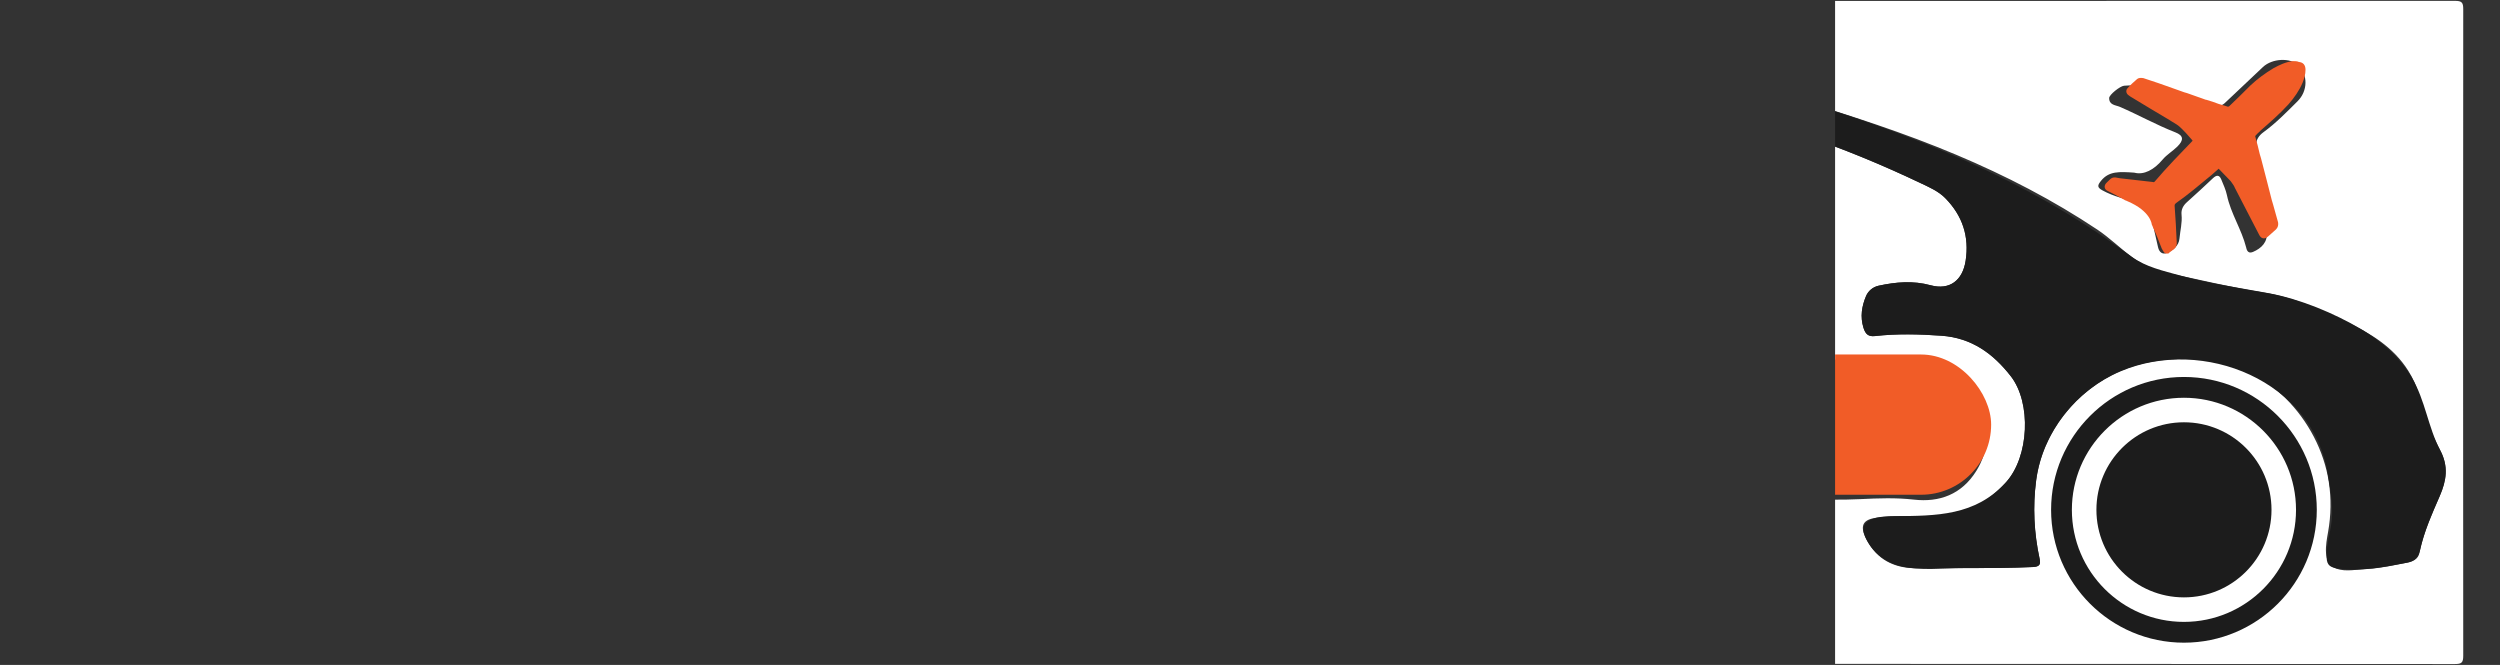 <?xml version="1.0" encoding="UTF-8"?>
<svg id="Layer_1" data-name="Layer 1" xmlns="http://www.w3.org/2000/svg" xmlns:xlink="http://www.w3.org/1999/xlink" viewBox="0 0 1879.59 499.91">
  <rect x="0" y="0" width="1879.59" height="499.91" fill="#333333" stroke="none"/>
  <defs>
    <style>
      .cls-1 {
        fill: #fff;
      }

      .cls-2 {
        fill: #1c1c1c;
      }

      .cls-3 {
        fill: #f15c27;
      }

      .cls-4 {
        clip-path: url(#clippath);
      }

      .cls-5 {
        fill: none;
      }
    </style>
    <clipPath id="clippath">
      <rect class="cls-5" x="1379.68" width="499.91" height="499.91"/>
    </clipPath>
  </defs>
  <g class="cls-4">
    <g>
      <path class="cls-1" d="m925.98,499.13c-306.57,0-613.14-.01-919.71.13-5.12,0-6.28-1.14-6.27-6.22C.16,330.98.16,168.93,0,6.87,0,1.79,1.15.65,6.27.65c613.14.13,1226.27.13,1839.41,0,5.12,0,6.28,1.14,6.27,6.22-.16,162.05-.16,324.11,0,486.16,0,5.08-1.15,6.22-6.27,6.22-306.57-.14-613.14-.13-919.71-.13Zm-206.69-228.83c-27.04,1.12-60.43-1.55-93.8,1.21-17.73,1.47-33.81,14.45-37.87,33.66-2.88,13.63-2.17,27.28,2.12,40.94,4.03,12.86,12.64,20.68,24.35,25.55,13.91,5.78,28.8,3.99,43.37,3.99,240.32.06,480.64.09,720.96.02,6.76,0,13.55-.07,20.34-.41,13.34-.66,26.72-1.16,40.13.37,19.25,2.19,35.94-3.86,46.95-21.53,9.41-15.1,9.85-31.36,5.75-48.3-4.01-16.59-13.2-28.05-30.01-32.81-7.6-2.15-15.54-2.53-23.31-2.54-101.75-.18-203.49-.12-305.24-.12-48.31,0-96.61-.01-144.92,0-44.65,0-89.31.04-133.96.05-13.72,0-27.44-.06-41.16-.07-29.13-.01-58.26,0-93.7,0ZM906.71,21.47c.65.99.85,1.65,1.13,1.68,16.65,2.02,33.27,4.8,49.99,5.76,22.62,1.3,45.22,2.58,67.66,5.74,13.41,1.88,26.71,4.53,40.13,6.22,10.8,1.36,21.41,3.81,32.32,4.67,10.03.8,20.14,1.51,30.05,3,14.84,2.24,29.41,6.22,44.18,9.03,25.84,4.92,51.92,8.41,77.54,14.74,35.5,8.78,71.09,17.34,105.67,29.15,30.19,10.31,59.73,22.47,88.55,36.2,6.55,3.12,13.46,6.08,18.62,11.34,12.91,13.15,18.15,28.8,15.27,47.19-2.3,14.65-11.99,22.18-26.31,18.28-13.25-3.6-26.13-2.46-39.1.35-4.34.94-7.87,3.99-9.47,7.84-3.17,7.58-4.49,15.44-1.91,23.78,1.46,4.72,3.67,6.79,8.58,6.24,16.66-1.89,33.25-1.45,50.01-.27,22.85,1.61,38.99,13.55,52.13,30.37,15.63,20,13.9,60.62-3.61,79.87-14.51,15.94-31.87,25.45-54.06,25.56-14.46.08-28.91-.96-43.39,1.04-9.38,1.3-12.36,5.25-8.44,14.25.79,1.82,1.84,3.55,2.88,5.25,8.26,13.54,21.28,18.66,36.28,18.46,29.03-.39,58.07.45,87.1-.9,5.08-.24,5.82-2.18,4.96-6.14-4.21-19.56-5.22-39.18-2.59-59.11,3.67-27.8,19.67-52.92,41.91-69.68,24.81-18.7,51.98-22.72,82.19-21.32,48.67,2.24,88.66,45.63,95.87,92.07,1.97,12.67,1.7,25.34-.53,37.94-1.53,8.63-4.66,23.64,6.29,27.5,7.39,2.61,15.93.39,23.51.08,10.15-.41,19.82-2.77,29.62-4.6,3.96-.74,8.33-2.47,9.3-7.44,2.92-14.99,9.25-28.83,15.26-42.68,5.07-11.7,6.75-22.24.33-34.43-7.02-13.34-12.72-27.49-16.34-42.34-1.49-6.13-4.25-11.97-7.71-17.47-11.16-17.73-28.32-28.12-46.54-36.76-20.02-9.5-40.13-18.59-62.59-22.09-24.16-3.77-47.98-9.68-71.96-14.59-9.94-2.04-18.78-6.19-26.92-12.25-8.77-6.52-16.52-14.24-25.68-20.35-33.43-22.28-68.89-40.59-105.95-56.22-39.59-16.7-80.38-29.83-121.43-42.28-24.26-7.35-49.42-11.06-74.13-16.58-19.9-4.45-39.72-9.29-59.96-11.91-10.07-1.31-19.62-5.3-30.19-4.62-3.87.25-8.43-.48-12.6-1.21-12.22-2.12-24.35-4.97-36.65-6.42-19.55-2.32-39.2-3.69-58.81-5.55-14.34-1.36-28.75-1.71-43.1-2.38-14.89-.7-29.79-1.77-44.73-2.03-11.26-.19-22.7.23-33.84-1.14-16.2-2-32.24-.27-48.78-.83Zm-606.16,243.37c0,30.44-.17,60.88.16,91.31.06,5.46.85,12.51,7.35,14.08,17.33,4.19,23.91-1.39,23.91-18.87,0-32.47.06-64.93-.07-97.4-.02-4.68.48-6.15,5.97-4.65,11.5,3.13,23.06,6.9,35.25,6.01,16.35-1.19,26.99-9.98,30.13-25.61,3.13-15.57,1.8-31.12,2.52-46.69.59-12.91-6.95-20.01-16.65-23.74-10.33-3.98-21-3.1-31.8-1.9-7.75.86-15.18,3.34-23.12,3.34-8.55,0-16.85-.94-25.18-2.72-2.48-.53-6.98-1.42-6.86,2.98.13,5.02-1.65,9.65-1.64,14.58.07,29.76.03,59.52.04,89.28Zm1304.15-135.03c-11.24-.77-19.12-1.3-25.08,6.14-2.7,3.37-3.05,4.89.93,7.1,8.64,4.78,18.15,6.91,27.56,9.23,5.15,1.27,7.97,3.88,8.98,9.05,1.6,8.22,3.58,16.36,5.4,24.54.84,3.79,3.42,5.79,6.9,4.19,4.49-2.07,8.74-5.35,9.21-10.66.53-6,2.18-11.92,1.56-18.03-.4-3.87,1.24-6.88,4.18-9.49,6.58-5.85,13.02-11.86,19.43-17.89,2.6-2.45,4.76-2.71,6.23.87,1.61,3.91,3.44,7.83,4.3,11.92,2.91,13.76,10.98,25.63,14.43,39.21.22.84.85,5.23,5.02,3.47,6.72-2.84,11.23-7.66,10.44-14.7-2.15-19.21-5.09-38.33-7.51-57.51-.82-6.53-2.11-12.64,5.12-17.9,9.26-6.73,17.4-15.08,25.55-23.19,7.92-7.88,7.88-20.01.59-27.11-6-5.84-19.6-5.21-26.56,1.32-9.39,8.81-18.72,17.68-28.08,26.52-1.61,1.52-2.86,2.78-5.78,1.99-13.51-3.66-27.08-7.15-40.76-10.14-9.8-2.14-19.51-5.39-29.81-4.3-3.11.33-11.19,6.81-11.21,9.25-.03,5.4,4.88,5.26,8.13,6.67,14.01,6.06,27.33,13.55,41.59,19.11,6.28,2.45,6.52,5.79,1.58,10.69-3.5,3.47-7.98,6.07-11.11,9.81-6.5,7.77-14.12,11.73-21.22,9.85Zm-767.03,124.22c11.73-.09,22.06.08,32.42-1.26,13.87-1.8,20.39-8.49,20.37-22.2-.01-13.83-4.09-27.38-2.7-41.32.35-3.5-2.03-4.4-5.31-4.36-10.91.14-21.86.52-32.74-.14-5.24-.32-6.78,2.54-8,6-2.85,8.09-.09,14.25,7.74,17.99,1.76.84,3.76,1.2,5.55,2,3.66,1.63,5.21,4.76,3.77,8.27-2.17,5.31-5.38,9.98-12.34,9.39-5.36-.46-10.78-.64-16.05-1.59-9.56-1.73-16.72-6.55-18.73-16.69-1.76-8.91-3.88-17.74-3.22-27.01.65-9.21,4.41-16.23,11.9-21.82,8.26-6.16,17.77-6.91,27.33-7.12,9.04-.2,18.1.6,27.15,1.02,3.3.15,6.63-.4,8.31-3.2,3.93-6.57.49-19.62-6.33-21.85-15.03-4.91-29.88-9.43-46.2-6.28-22.26,4.31-38.05,15.77-45.19,37.51-7.07,21.53-5.42,43.37-1.67,65.24,2.73,15.97,12.77,23.49,28.27,26.34,9.09,1.67,18.06.1,25.66,1.08Zm254.91-74.29c0,15.55-.71,31.15.23,46.64.7,11.57,1.65,18.04,17.52,18.5,7.09.2,15.28-1.3,21.54,3.09,9.33,6.54,19.55,7.43,30.36,7.47,14.28.06,24.29-6.27,30.09-18.94,7.49-16.36,6.82-33.76,5.74-51.1-1.03-16.49-9.03-25.73-26.17-28.26-14.45-2.13-29.51-2.22-43.37,4.75-3.21,1.61-7.46,3.04-5.73-3.02,2.19-7.67-.31-14.96-.23-22.42.13-12.04-8.54-18.23-20.37-14.65-6.64,2.01-9.84,6.19-9.73,13.31.24,14.87.07,29.75.09,44.63ZM124.41,254.02c14.33,0,17.87-3.57,13.23-13.17-8.55-17.68-13.72-36.73-22.97-54.1-2.03-3.82-3.95-7.79-5.17-11.92-3.97-13.45-9.86-26.08-15.76-38.75-1.84-3.96-5.49-5.95-8.77-6.26-6.15-.59-12.51-1.4-18.76.59-2.31.73-3.65,1.69-5.11,3.65-4.46,5.96-6.11,13.07-8.95,19.67-12.9,29.98-25.5,60.08-38.56,89.99-1.65,3.78-.84,6.09,1.96,7.54,10.7,5.56,23.55,3.82,31.27-6.51,16.3-21.8,45.36-18.2,59.91-.54,5.87,7.13,10.43,10.4,17.68,9.81Zm1197.58-42.25s.05,0,.08,0c0-6.99.46-14.01-.1-20.96-1.19-14.75-6.28-25.88-20.57-30.89-6.39-2.24-13.2-2.37-19.8-2.71-16.98-.89-34.04-1.52-50.99.26-8.52.89-13.62,16.31-8.47,23.35,1.48,2.03,3.16,1.33,4.78,1.34,10.91.09,21.84.54,32.72-.05,11.02-.6,20.46,3.04,29.58,8.4,1.75,1.03,4.14,2.1,3.76,4.28-.46,2.65-3.32,1.72-5.11,1.75-14.5.28-29.01.37-43.51.55-9.21.12-17.02,3.15-22.52,10.85-4.32,6.06-3.78,13.03-3.59,19.88.52,18.62,10.78,25.51,25.54,25.83,18.22.4,36.36,2.98,54.75.56,14.73-1.94,24.62-11.19,23.54-24.19-.5-6.05-.09-12.17-.09-18.25Zm-789.33-7.33c.1-7.04.59-13.63-1.42-19.87-2.35-7.28-2.42-15.41-10.34-20.43-13.21-8.38-28.23-7.32-42.58-8.44-6.33-.5-13.54.4-20.33,1.99-16.13,3.78-23.3,7.09-27.75,23.95-3.83,14.56-3.35,29.18-1.12,43.66,2.25,14.69,9.69,25.88,26.01,28.26,6.19.9,12.47,1.18,18.7,1.83,9.74,1,19.35-.91,28.98-1.55,14.2-.94,24.06-10.3,27.13-24.24,1.86-8.46,3.28-16.99,2.72-25.15Zm484.09,49.34c0,.06,0,.12,0,.18,6.6,0,13.25.55,19.78-.11,13.57-1.38,26.09-6.35,29.42-20.49,4.1-17.45,4.41-35.21,1.08-53.11-2.1-11.31-8.3-17.88-18.86-20.6-18.54-4.79-37.38-4.61-56.12-1.34-17.67,3.09-24.81,15.01-26.28,25.96-1.66,12.36-1.53,24.85-.15,37.22,2.07,18.51,10.71,28.77,28,32.05,7.45,1.41,15.4.24,23.13.24Zm-333.77-52.46h-.03c0-3.61.29-7.25-.06-10.82-.64-6.41,2.79-8.34,8.42-8.3,4.09.03,8.21.29,12.28-.03,6.22-.49,11.28-5.09,11.15-9.67-.28-9.81-3.78-15.61-10.78-14.46-15.62,2.55-22.81-3.79-24.38-18.69-.24-2.31-.86-6.54-5.06-5.76-5.39.99-12.47-3.43-15.99,3.11-4.7,8.74-10.51,16.3-17.7,23.11-9.02,8.53-8.65,12.18.95,19.93.17.14.3.36.49.47,5.79,3.1,7.09,8.31,8.07,14.37,1.67,10.3.7,20.59,1.24,30.86.55,10.55,10.81,25.52,22.64,27.45,10.85,1.77,21.61.66,32.41.98,1.55.05,2.46-.96,3.56-1.7,5.89-3.94,4.56-10.02,3.98-15.38-.51-4.69-4.33-6.63-9.11-7.28-4.3-.59-8.45-2.27-12.71-3.28-6.44-1.53-8.94-6.05-9.29-12.03-.25-4.27-.05-8.57-.05-12.85Zm693.64-12.95c0-18.01-.09-36.02.05-54.03.05-5.69-2.72-8.91-7.56-11.43-5.9-3.07-11.61-2.49-17.45-.32-4.82,1.8-7.77,5.23-7.78,10.4-.08,36.49-.07,72.98,0,109.46.01,5.72,3.21,10.17,8.6,11.08,5.77.97,11.83,1.52,17.72-1.61,4.5-2.39,6.57-5.04,6.51-10.19-.23-17.78-.09-35.57-.09-53.36Zm-820.73,43.08c.12,18.49-3.84,22.54,17.79,22.55,11.51,0,15.23-6,13.32-17.36-2.44-14.53-2.52-29.18,4.52-42.98,1.76-3.45,4.52-5.93,7.7-6.8,5.27-1.44,10.48-3.74,16.19-3.27,10.37.85,11.84-1.94,11.53-12.1-.07-2.25.07-4.51-.04-6.76-.13-2.53-.97-4.92-3.13-6.37-5.01-3.36-20.54-2.27-25.63,1.65-6.59,5.07-10.36,5.2-17.46.68-1.87-1.19-3.69-2.58-5.72-3.41-12.31-5.06-17.89-1.21-18.89,11.93-.7,9.15,0,18.37.79,27.58,1.09,12.77-.19,25.58-.96,34.67Zm-341.36-23.78s.04,0,.05,0c0,12.61-.21,25.23.1,37.83.13,5.09,2.55,8.95,8.74,8.55,2.26-.14,4.55-.03,6.82-.03,12.61,0,15.62-3,15.68-15.76.06-11.95-.05-23.9.13-35.85.13-8.51,6.19-15,14.55-16.21,5.22-.76,10.45-1.53,15.6-2.61,4.21-.88,7.62-3.43,7.92-7.83.44-6.61.7-13.48-4.62-18.72-.75-.74-2.6-.43-3.95-.52-7.8-.5-14.8,1.68-21.31,5.93-4.33,2.83-8.59,4.84-13.67.49-3.06-2.61-7.13-4.37-11.05-5.58-3.86-1.19-8.99-3.13-11.65,1.19-2.06,3.35-3.43,7.58-3.39,11.94.11,12.39.04,24.78.04,37.17Zm727.87-20.02c0-16.68.06-33.36-.02-50.04-.06-12.05-4.42-16.49-16.51-16.15-6.04.17-10.57,3.01-13.61,8.85-3,5.75.2,10.85.17,16.23-.19,32.47-.12,64.94-.02,97.41,0,2.3-1.03,5.06,1.54,6.86,6.91,4.83,14.6,3.99,21.74,1.59,5.74-1.93,6.7-7.77,6.7-13.34.01-17.13,0-34.27.02-51.4Zm-751.08,18.87c0-11.51.13-23.01-.04-34.52-.14-9.67-4.93-14.12-14.64-14.13-1.82,0-3.64-.01-5.46,0-8.96.06-12.6,3.61-12.62,12.53-.04,22.34-.01,44.67-.01,67.01,0,15.28,1.42,16.66,17,16.61.45,0,.91,0,1.36,0,7.03-.17,14.7-3.84,14.46-14.34-.24-11.05-.05-22.11-.05-33.16Zm-14.9-83.86c-3.42,0-6.13-.03-8.85,0-7.56.11-12.02,6.01-10,13.21,2.94,10.49,6.04,12.19,19.12,12.62,13.07.43,17.76-10.85,13.25-21.64-3.03-7.26-9.47-2.85-13.53-4.19Z"/>
      <path class="cls-2" d="m906.71,21.47c16.53.56,32.58-1.17,48.78.83,11.14,1.37,22.58.95,33.84,1.14,14.94.26,29.85,1.33,44.73,2.03,14.35.68,28.77,1.03,43.1,2.38,19.6,1.85,39.26,3.23,58.81,5.55,12.3,1.46,24.43,4.3,36.65,6.42,4.18.72,8.73,1.46,12.6,1.21,10.57-.68,20.11,3.31,30.19,4.62,20.24,2.63,40.06,7.47,59.96,11.91,24.71,5.53,49.87,9.23,74.13,16.58,51.18,15.52,101.77,33.49,149.96,56.82,23.97,11.61,47.31,24.52,69.72,38.93,11.39,7.32,22.45,15.09,33.38,23.08,10.57,7.73,23.87,10.64,36.52,14.15,22.13,6.13,44.42,9.23,66.91,13.39,23.28,4.31,48.99,14.96,69.3,27.02,15.19,9.02,29.06,21.17,38.09,36.51,10.04,17.04,12.13,37.17,21.22,54.44,6.42,12.2,4.74,22.73-.33,34.43-5.66,13.05-11.45,25.99-14.62,39.91-1.36,6-3.84,9.06-9.94,10.21-16.66,3.12-35.2,7.1-52.17,4.39-5.15-.82-8.05-2.07-8.3-8.05-.35-8.14,1.9-15.87,3.24-23.61,2.3-13.31-.3-25.9-2.26-38.76-10.75-70.61-93.69-104.09-155.88-77.83-33.49,14.14-58.71,45.64-63.48,81.88-2.63,19.92-1.62,39.55,2.59,59.11.85,3.96.11,5.9-4.96,6.14-17.4.81-34.82.83-52.23.81-15.4-.02-32.45,2.2-47.49-1.48-11.91-2.92-21.62-10.85-26.54-22.14-6.3-14.45,12.22-15.37,21.84-15.43,31.88-.2,61.09-.19,84.05-25.42,17.51-19.25,19.24-59.86,3.61-79.87-13.14-16.82-29.28-28.76-52.13-30.37-16.76-1.18-33.35-1.63-50.01.27-4.91.56-7.11-1.51-8.58-6.24-2.59-8.34-1.26-16.2,1.91-23.78,1.61-3.85,5.13-6.9,9.47-7.84,12.98-2.82,25.85-3.96,39.1-.35,14.32,3.89,24.01-3.63,26.31-18.28,2.88-18.39-2.35-34.03-15.27-47.19-5.16-5.26-12.07-8.22-18.62-11.34-28.82-13.73-58.36-25.89-88.55-36.2-34.58-11.81-70.17-20.37-105.67-29.15-25.61-6.33-51.7-9.82-77.54-14.74-14.77-2.81-29.33-6.8-44.18-9.03-9.91-1.49-20.02-2.2-30.05-3-10.91-.87-21.52-3.31-32.32-4.67-13.43-1.69-26.73-4.33-40.13-6.22-22.44-3.15-45.04-4.44-67.66-5.74-16.72-.96-33.33-3.74-49.99-5.76-.28-.03-.48-.69-1.13-1.68Z"/>
      <path class="cls-2" d="m300.55,264.84c0-29.76.03-59.52-.03-89.28-.01-4.93,1.77-9.56,1.64-14.58-.12-4.41,4.38-3.51,6.86-2.98,8.33,1.78,16.62,2.72,25.18,2.72,7.94,0,15.37-2.48,23.12-3.34,10.81-1.2,21.47-2.07,31.8,1.9,9.7,3.73,17.24,10.83,16.65,23.74-.71,15.56.62,31.11-2.52,46.69-3.15,15.63-13.79,24.42-30.13,25.61-12.2.89-23.75-2.88-35.25-6.01-5.48-1.49-5.99-.03-5.97,4.65.13,32.47.06,64.93.07,97.4,0,17.48-6.57,23.06-23.91,18.87-6.5-1.57-7.29-8.63-7.35-14.08-.33-30.43-.16-60.87-.16-91.31Zm75.1-59.12c.95-17.23-7.73-21.79-21.93-22.21-16.12-.48-22.76,7.54-23.06,21.87-.32,14.91,8.15,21.5,26.92,21.58,11.72.05,18.05-7.39,18.07-21.24Z"/>
      <path class="cls-2" d="m837.68,254.03c-7.6-.98-16.56.59-25.66-1.08-15.5-2.85-25.54-10.36-28.27-26.34-3.74-21.88-5.39-43.72,1.67-65.24,7.14-21.74,22.93-33.2,45.19-37.51,16.32-3.16,31.16,1.37,46.2,6.28,6.81,2.22,10.25,15.28,6.33,21.85-1.68,2.8-5.01,3.35-8.31,3.2-9.05-.42-18.11-1.21-27.15-1.02-9.56.21-19.08.96-27.33,7.12-7.49,5.59-11.25,12.61-11.9,21.82-.66,9.27,1.46,18.1,3.22,27.01,2.01,10.14,9.17,14.97,18.73,16.69,5.27.95,10.69,1.13,16.05,1.59,6.95.59,10.16-4.08,12.34-9.39,1.44-3.51-.11-6.64-3.77-8.27-1.79-.8-3.79-1.15-5.55-2-7.82-3.74-10.59-9.89-7.74-17.99,1.22-3.47,2.76-6.32,8-6,10.88.66,21.82.28,32.74.14,3.28-.04,5.66.86,5.31,4.36-1.39,13.94,2.68,27.5,2.7,41.32.01,13.71-6.5,20.4-20.37,22.2-10.35,1.34-20.69,1.17-32.42,1.26Z"/>
      <path class="cls-2" d="m1092.58,179.74c0-14.88.17-29.76-.07-44.63-.12-7.13,3.09-11.31,9.73-13.31,11.83-3.58,20.5,2.61,20.37,14.65-.08,7.46,2.42,14.75.23,22.42-1.73,6.06,2.51,4.64,5.73,3.02,13.86-6.96,28.92-6.88,43.37-4.75,17.14,2.53,25.14,11.77,26.17,28.26,1.08,17.34,1.75,34.74-5.74,51.1-5.81,12.67-15.82,19-30.09,18.94-10.81-.04-21.04-.93-30.36-7.47-6.27-4.39-14.46-2.89-21.54-3.09-15.87-.46-16.82-6.93-17.52-18.5-.94-15.5-.23-31.09-.25-46.64Zm75.01,24.44c-.78-4.22,1.57-8.79-1.16-12.99-5.96-9.15-31.35-10.29-38.14-3.04-6.79,7.25-7.82,21.72-1.2,31.54,4.65,6.91,19.61,9.86,29.04,6.08,10.04-4.03,13.26-11.39,11.46-21.59Z"/>
      <path class="cls-2" d="m124.41,254.02c-7.25.59-11.81-2.68-17.68-9.81-14.55-17.67-43.61-21.26-59.91.54-7.72,10.33-20.57,12.07-31.27,6.51-2.8-1.45-3.61-3.77-1.96-7.54,13.06-29.91,25.66-60.01,38.56-89.99,2.84-6.6,4.49-13.71,8.95-19.67,1.47-1.96,2.81-2.91,5.11-3.65,6.25-1.99,12.61-1.18,18.76-.59,3.28.31,6.93,2.3,8.77,6.26,5.9,12.66,11.79,25.3,15.76,38.75,1.22,4.12,3.14,8.1,5.17,11.92,9.25,17.37,14.42,36.43,22.97,54.1,4.65,9.61,1.1,13.17-13.23,13.17Zm-48.74-89.5c-4.18,13-7.79,24.11-11.3,35.26-.53,1.7.06,3.13,2.25,3.12,7.01-.05,14.02-.13,21.03-.2,2.6-.03,3.05-1.48,2.21-3.55-4.44-10.89-8.92-21.77-14.19-34.63Z"/>
      <path class="cls-2" d="m1321.99,211.77c0,6.09-.42,12.21.09,18.25,1.08,13-8.81,22.25-23.54,24.19-18.38,2.42-36.53-.16-54.75-.56-14.76-.32-25.02-7.21-25.54-25.83-.19-6.84-.74-13.82,3.59-19.88,5.5-7.7,13.31-10.73,22.52-10.85,14.5-.18,29.01-.28,43.51-.55,1.79-.03,4.64.89,5.11-1.75.38-2.17-2-3.25-3.76-4.28-9.12-5.36-18.56-9-29.58-8.4-10.88.59-21.81.14-32.72.05-1.62-.01-3.29.69-4.78-1.34-5.15-7.04-.05-22.45,8.47-23.35,16.95-1.78,34.01-1.15,50.99-.26,6.59.34,13.41.47,19.8,2.71,14.29,5.01,19.39,16.13,20.57,30.89.56,6.94.1,13.97.1,20.96-.03,0-.05,0-.08,0Zm-50.71,3.12c0,.11,0,.22,0,.32-4.52,0-9.06-.26-13.55.08-3.44.26-5.76,1.92-5.46,6.12.26,3.77-.76,8.56,4.39,9.05,9.05.86,18.28,1.92,27.07-2.09,4.08-1.86,4.57-5.14,4.1-8.87-.52-4.13-3.73-4.55-7.03-4.61-3.17-.06-6.34-.01-9.51-.01Z"/>
      <path class="cls-2" d="m532.66,204.44c.56,8.16-.86,16.69-2.72,25.15-3.07,13.94-12.93,23.31-27.13,24.24-9.64.63-19.24,2.55-28.98,1.55-6.23-.64-12.51-.92-18.7-1.83-16.32-2.38-23.76-13.57-26.01-28.26-2.22-14.49-2.71-29.11,1.12-43.66,4.44-16.86,11.62-20.17,27.75-23.95,6.79-1.59,14.01-2.49,20.33-1.99,14.34,1.13,29.37.07,42.58,8.44,7.91,5.02,7.99,13.15,10.34,20.43,2.01,6.24,1.52,12.83,1.42,19.87Zm-54.1-22.35c-5.09.65-9.43,1.13-13.48,4.07-5.35,3.88-6.12,9.57-7.36,15.05-1.28,5.67,1.19,11.19,2.81,16.39,3.74,12.04,27.7,15.06,37.84,2.73,4.97-6.05,5.21-23.88.66-30.11-1.04-1.42-2.5-2.59-3.93-3.65-5.08-3.74-11.26-3.33-16.54-4.48Z"/>
      <path class="cls-2" d="m1016.75,253.78c-7.73,0-15.68,1.18-23.13-.24-17.29-3.28-25.93-13.53-28-32.05-1.38-12.37-1.51-24.86.15-37.22,1.47-10.95,8.61-22.88,26.28-25.96,18.74-3.27,37.57-3.45,56.12,1.34,10.56,2.73,16.76,9.29,18.86,20.6,3.33,17.9,3.02,35.65-1.08,53.11-3.32,14.13-15.85,19.1-29.42,20.49-6.53.67-13.18.11-19.78.11,0-.06,0-.12,0-.18Zm0-70.18c-16.53-1.99-20.92,6.46-21.09,20.84-.17,14.89,6.24,22.61,18.35,22.6,22.48-.03,25.5-2.81,25.28-24.73-.13-13.15-4.94-20.16-22.55-18.7Z"/>
      <path class="cls-2" d="m682.98,201.32c0,4.29-.2,8.58.05,12.85.35,5.98,2.86,10.5,9.29,12.03,4.26,1.01,8.4,2.7,12.71,3.28,4.78.65,8.6,2.59,9.11,7.28.58,5.37,1.91,11.44-3.98,15.38-1.1.74-2.01,1.74-3.56,1.7-10.8-.32-21.56.79-32.41-.98-11.83-1.93-22.08-16.89-22.64-27.45-.54-10.27.43-20.56-1.24-30.86-.98-6.06-2.27-11.27-8.07-14.37-.19-.1-.31-.32-.49-.47-9.6-7.75-9.97-11.41-.95-19.93,7.19-6.8,13-14.37,17.7-23.11,3.52-6.54,10.6-2.12,15.99-3.11,4.2-.77,4.82,3.45,5.06,5.76,1.57,14.9,8.76,21.24,24.38,18.69,7.01-1.14,10.51,4.66,10.78,14.46.13,4.58-4.93,9.18-11.15,9.67-4.07.32-8.18.05-12.28.03-5.63-.04-9.06,1.9-8.42,8.3.36,3.57.06,7.21.06,10.82h.03Z"/>
      <path class="cls-2" d="m1376.61,188.37c0,17.79-.14,35.58.09,53.36.07,5.15-2.01,7.8-6.51,10.19-5.89,3.13-11.94,2.58-17.72,1.61-5.39-.91-8.59-5.36-8.6-11.08-.07-36.49-.07-72.98,0-109.46.01-5.17,2.96-8.6,7.78-10.4,5.84-2.18,11.54-2.75,17.45.32,4.84,2.52,7.6,5.74,7.56,11.43-.15,18.01-.05,36.02-.06,54.04Z"/>
      <path class="cls-2" d="m555.89,231.45c.77-9.09,2.05-21.9.96-34.67-.78-9.21-1.49-18.43-.79-27.58,1-13.14,6.58-16.99,18.89-11.93,2.03.84,3.85,2.22,5.72,3.41,7.1,4.53,10.87,4.39,17.46-.68,5.09-3.92,20.62-5.01,25.63-1.65,2.17,1.45,3.01,3.84,3.13,6.37.11,2.25-.03,4.51.04,6.76.31,10.16-1.16,12.95-11.53,12.1-5.7-.47-10.92,1.84-16.19,3.27-3.17.87-5.94,3.35-7.7,6.8-7.04,13.8-6.96,28.45-4.52,42.98,1.91,11.37-1.81,17.37-13.32,17.36-21.63,0-17.67-4.06-17.79-22.55Z"/>
      <path class="cls-2" d="m214.53,207.67c0-12.39.07-24.78-.04-37.17-.04-4.37,1.33-8.6,3.39-11.94,2.66-4.32,7.79-2.38,11.65-1.19,3.91,1.21,7.99,2.97,11.05,5.58,5.08,4.34,9.34,2.33,13.67-.49,6.51-4.25,13.51-6.42,21.31-5.93,1.35.09,3.2-.22,3.95.52,5.32,5.24,5.07,12.11,4.62,18.72-.3,4.41-3.71,6.95-7.92,7.83-5.16,1.08-10.38,1.85-15.6,2.61-8.36,1.22-14.42,7.7-14.55,16.21-.18,11.95-.07,23.9-.13,35.85-.06,12.76-3.06,15.76-15.68,15.76-2.27,0-4.56-.12-6.82.03-6.19.39-8.61-3.46-8.74-8.55-.32-12.6-.1-25.22-.1-37.83-.02,0-.04,0-.05,0Z"/>
      <path class="cls-2" d="m942.38,187.65c0,17.13,0,34.27,0,51.4,0,5.57-.96,11.41-6.7,13.34-7.14,2.4-14.83,3.25-21.74-1.59-2.57-1.8-1.53-4.56-1.54-6.86-.1-32.47-.17-64.94.02-97.41.03-5.38-3.16-10.48-.17-16.23,3.04-5.84,7.57-8.68,13.61-8.85,12.09-.34,16.45,4.11,16.51,16.15.08,16.68.02,33.36.01,50.04Z"/>
      <path class="cls-2" d="m191.31,206.52c0,11.06-.19,22.11.05,33.16.23,10.49-7.43,14.16-14.46,14.34-.45.01-.91,0-1.36,0-15.58.04-16.99-1.34-17-16.61,0-22.34-.02-44.67.01-67.01.01-8.92,3.66-12.48,12.62-12.53,1.82-.01,3.64,0,5.46,0,9.71.01,14.5,4.47,14.64,14.13.17,11.5.04,23.01.04,34.52Z"/>
      <path class="cls-2" d="m176.41,122.66c4.06,1.33,10.5-3.07,13.53,4.19,4.51,10.8-.18,22.08-13.25,21.64-13.08-.43-16.19-2.13-19.12-12.62-2.01-7.2,2.44-13.1,10-13.21,2.71-.04,5.43,0,8.85,0Z"/>
      <path class="cls-1" d="m874.76,317.57c2.46-4.81,3.4-9.62,3.41-14.36,0-2.86.99-5.25,1.79-7.68,1.12-3.39,4.51-2.29,7.09-2.23,2.88.07,2.19,2.5,2.08,4.08-.95,13.92-3.64,27.56-6.74,41.14-.65,2.85-2.3,3.51-4.85,3.53-2.85.02-5.16-.22-6.57-3.42-3.49-7.95-5.79-16.43-10.69-23.75-.47-.7-1.07-1.32-2.49-3.06-.99,7.37-1.87,13.6-2.63,19.84-.27,2.2-.09,4.35-.98,6.57-1.35,3.37-3.62,4.4-6.88,3.85-3.88-.66-3.57-3.88-3.12-6.38,1.74-9.57,3.66-19.11,5.9-28.57.47-2,.12-4.19.91-5.84,1.27-2.67-.65-7.28,4.13-7.9,4.87-.64,9.78-.63,11.99,5.03,1.61,4.12,4.16,7.94,4.35,12.55.1,2.34,1.24,4.18,3.29,6.62Z"/>
      <path class="cls-1" d="m1191.17,293.26c6.06.02,11.96-.59,17.3,3.99,8.1,6.94,8.35,16.34-.74,21.51-5.19,2.95-3.02,6.88-2.72,10.54.21,2.59,1.86,5.05,2.14,7.64.17,1.6,1.6,4.6-1.63,4.9-2.37.22-5.27,1.61-7.09-1.95-1.64-3.2-3.01-6.36-3.69-9.91-.74-3.82-1.72-7.58-7.24-6.88-4.9.62-4.05,4.42-4.7,7.43-.56,2.59-.53,5.41-1.59,7.77-1.59,3.56-4.87,4.46-8.6,3.52-3.76-.95-2.52-4.2-2.08-6.12,2.47-10.82,2.58-21.97,5.16-32.8,2.27-9.5,1.74-9.62,11.38-9.62,1.36,0,2.73,0,4.09,0Zm1.91,21.81c3.9-1.32,9.55-.2,10-6.55.43-6.03-4.06-5.4-8.25-5.82-6.09-.61-8.98,2.11-9.27,7.63-.28,5.36,4.44,3.75,7.51,4.74Z"/>
      <path class="cls-1" d="m1039.05,293.27c4,.13,8.97-.5,13.77,1.46,6.05,2.48,9.44,7.21,9.52,13.25.07,5.1-1.98,10.35-7.73,12.09-4.59,1.39-2.87,4.27-2.36,6.92.74,3.89,3.54,7.05,3.7,11.29.18,4.95-1.77,6.02-5.94,4.24-5.72-2.45-5.63-7.96-6.65-12.88-1.28-6.2-5.9-8.55-10.73-5.05-2.8,2.03-2.74,5.64-2.76,8.97-.02,5.43-1.95,8.97-8.43,8.56-3.35-.21-4.59-1.47-3.99-4.52,2.72-13.9,5.64-27.76,8.16-41.69.48-2.67,1.76-2.64,3.62-2.64,2.96,0,5.91,0,9.81,0Zm3.41,9.7c-6.42-1.73-9.25,2.39-9.73,7.49-.52,5.57,4.67,4.53,7.91,4.3,4.15-.29,9.58.29,9.52-6.43-.05-5.12-3.02-6.44-7.69-5.36Z"/>
      <path class="cls-1" d="m771.51,293.27c3.67-.09,8.33-.14,12.89,1.58,5.43,2.05,8.37,6.09,9.03,11.42.62,5.04-.65,9.75-5.58,12.67-3.91,2.32-4.58,5.51-3.11,9.76,1.14,3.3,1.46,6.89,2.06,10.37.3,1.76-.57,3.17-2.06,3.92-1.55.79-2.8-.05-4.24-.99-5.35-3.48-5.96-9.39-7.08-14.56-.89-4.09-2.72-4.07-5.9-4.46-4.21-.51-4.32,2.62-4.97,4.86-.85,2.94-.76,6.07-1.61,9.13-1.06,3.79-3.35,5.28-6.85,5.07-4.39-.26-3.01-3.8-2.93-6.2.4-12.92,2.3-25.64,5.41-38.19.76-3.09,2.4-4.62,5.73-4.41,2.71.17,5.44.03,9.21.03Zm2.04,21.81c3.4-1.45,8.88.1,9.1-6.79.21-6.7-4.32-5.01-8.17-5.57-6.29-.91-8.84,3.32-9.3,7.68-.55,5.19,4.69,3.94,8.37,4.67Z"/>
      <path class="cls-1" d="m1350.52,293.27c3.63,0,7.27-.07,10.9.02,2.78.08,6.85-.91,6.79,3.34-.05,3.89-2.73,6.38-7.27,6.18-4.3-.19-8.63.1-12.94-.01-4.11-.11-5.55,1.81-5.59,5.74-.04,3.95,1.82,5.19,5.42,5.02,2.27-.11,4.54.08,6.81-.01,2.99-.13,5.7.16,5.56,4.02-.12,3.39-2.11,5.33-5.55,5.48-3.17.14-6.37.24-9.53.04-4.42-.28-5.32,2.03-5.3,5.81.02,3.83,1.63,5.19,5.38,5.02,4.3-.19,8.62,0,12.94.03,1.91.01,4.02.31,4.27,2.43.24,2.02-.98,3.78-3.14,4.54-1.03.36-2.06.98-3.09,1-8.63.1-17.26.1-25.89.1-3.65,0-4.5-1.68-3.88-5.22,1.91-10.89,3.81-21.8,5.06-32.78,1.23-10.71.88-10.75,11.56-10.75,2.5,0,5,0,7.49,0Z"/>
      <path class="cls-1" d="m992.41,342c-4.54,0-9.09-.04-13.63.02-2.41.03-4.25-.62-3.57-3.4,3.46-13.98,3.27-28.6,7.63-42.45.84-2.67,2.09-2.93,4.27-2.92,8.18.04,16.36-.03,24.53.03,2.09.02,4.69-.74,4.66,3.05-.02,3.15-.02,6.1-4.03,6.34-4.53.27-9.11.5-13.61.06-5.45-.53-5.92,3.05-6.26,6.68-.4,4.27,3.13,3.52,5.67,3.85,1.12.15,2.29.21,3.4.06,4.29-.57,8.49.35,8.67,5.02.18,4.86-4.98,4-8.17,4.66-2.39.5-4.99.23-7.47.07-4.01-.26-5.71,1.29-5.75,5.45-.05,4.17,1.58,5.66,5.64,5.45,4.08-.21,8.18.07,12.26-.05,2.89-.09,4.04,1.02,4.04,3.93,0,2.85-1.09,4.16-3.97,4.14-4.77-.04-9.54-.01-14.31-.01v.03Z"/>
      <path class="cls-1" d="m1145.98,341.98c-4.54,0-9.09-.15-13.62.05-3.7.16-5-1.2-3.97-4.77,3.76-13.02,4.42-26.55,6.41-39.86.46-3.07,1.08-4.26,4.34-4.19,8.62.19,17.25.05,25.88.06,2.66,0,4.88.43,5.38,3.76.51,3.41-1.89,4.37-4.16,5.13-4.6,1.54-9.46.82-14.14.54-5.53-.33-6.62,3.07-6.98,7.01-.47,5.17,3.93,3.11,6.33,3.48,2.65.41,5.45-.15,8.15.06,2.59.2,4,1.81,4.02,4.51.01,2.45-1.29,3.34-3.57,4.07-4.85,1.54-9.77,1.38-14.68,1.22-4.05-.13-5.04,1.79-5,5.36.04,3.42.7,5.66,4.89,5.47,4.53-.21,9.08.15,13.62-.03,3.34-.13,4.9.66,4.84,4.44-.06,3.73-2.07,3.87-4.78,3.83-4.31-.05-8.63-.01-12.94-.01v-.13Z"/>
      <path class="cls-1" d="m832.55,343.38c-4.52.51-6.41-2.89-7-5.96-.89-4.64-4.02-6.02-7.57-6-4.42.02-9.68-.6-11.99,4.81-.75,1.77-1.92,3.04-3.3,4.17-1.81,1.49-3.84,3.6-6.25,1.54-1.98-1.7-.32-3.79.51-5.62,5.72-12.57,11.5-25.12,17.17-37.72,2.41-5.37,6.91-5.53,11.9-5.43,4.88.1,4.05,3.73,4.92,6.57,3.78,12.36,5.01,25.21,7.65,37.79,1,4.77-2.48,5.49-6.05,5.84Zm-11.54-34.94c-3.28,2.06-2.9,6.13-5.42,8.35-1.67,1.47-2.27,3.66-1,5.41.88,1.21,2.52,2.61,4.57,1.6,2.19-1.08,4.41-1.89,4.32-5.17-.09-3.55-.67-6.82-2.48-10.19Z"/>
      <path class="cls-1" d="m1106.1,293.27c5.5-.51,10.72.83,13.72,6.66.84,1.64,2.25,3.1.34,5.37-1.88,2.24-3.31,1.14-5.28.72-3.9-.83-7.06-4.21-11.51-3.17-1.5.35-3.43-.13-3.92,1.86-.38,1.55.15,3.02,1.25,4.37,2.12,2.61,5.27,3.32,8.14,4.34,9.81,3.49,14.61,10.57,12.3,18.65-2.04,7.16-14.07,13.28-22.28,11-4.28-1.19-8.34-3.11-12.03-5.74-3.05-2.17-5.28-5.09-2.92-8.32,2.57-3.52,6.06-1.58,8.86.58,2.11,1.62,3.83,3.65,6.38,4.84,3.52,1.64,6.2,0,8.74-1.74,1.93-1.32,2.9-3.67,2.06-6.01-1.07-3-3.86-3.2-6.67-3.65-11.49-1.84-17.74-8.69-15.99-17.19,1.47-7.15,9.43-12.63,18.8-12.57Z"/>
      <path class="cls-1" d="m912.95,293.27c5.91-.01,11.88-.21,14.49,6.79.76,2.03,2.66,4.12.08,5.95-2.19,1.55-4.88,1.54-6.86-.31-2.55-2.38-5.4-3.23-8.7-2.79-1.81.24-4.39-.99-5,2.05-.54,2.67,1.25,4.27,3.17,5.48,3.59,2.26,7.94,2.75,11.67,4.96,7.46,4.4,9.83,14.85,4.47,21.56-6.94,8.69-26.43,7.92-32.69-1.3-1.72-2.53-3.38-5.53-.29-7.72,2.9-2.06,6.24-1.24,8.22,1.94,3.14,5.06,7.53,5.68,12.62,3.85,2.44-.88,3.88-2.47,3.72-5.57-.17-3.25-1.95-4.31-4.55-4.88-1.1-.24-2.29-.07-3.38-.33-8.96-2.12-15.45-6.74-14.18-15.48,1.26-8.7,7.49-14.25,17.22-14.2Z"/>
      <path class="cls-1" d="m1222.6,319.78c-1.48-5.99-1.49-12.93-2.16-19.81-.3-3.12-1.9-5.95,2.5-6.56,3.73-.52,8.07-1.25,8.87,4.46.96,6.8,2.02,13.59,2.9,20.4.22,1.73-.33,3.96,2.11,4.08,1.8.09,2.93-1.34,3.72-3.2,2.96-7.02,6.15-13.93,9.29-20.87.55-1.21,1.06-2.53,1.93-3.5,1.71-1.93,4.37-2.19,6.3-1.25,2.23,1.09,1.19,3.42.35,5.31-5.63,12.63-11.47,25.18-16.76,37.94-2.45,5.91-7.06,5.07-11.77,5.29-5.32.24-5.11-4.45-5.5-6.98-.73-4.79-3-9.43-1.77-15.3Z"/>
      <path class="cls-1" d="m959.69,293.33c4.32,0,8.64,0,12.95,0,2.76,0,4.18,1.28,4.26,4.08.08,2.91-1.45,3.91-4.18,4.07-4.46.26-8.76,1.96-13.34,1.39-5.48-.69-6.74,3.65-6.99,7.24-.26,3.74,3.06,5.02,6.68,4.81,1.36-.08,2.75-.17,4.08.03,1.9.29,4.84-1.62,5.2,2.28.31,3.35-1.76,4.94-4.5,5.74-1.47.43-3.16.11-4.75.12-10.84.06-10.8.06-11.22,11.08-.11,2.97.97,6.87-3.53,7.62-2.6.44-6.04.85-7.89-.44-2.31-1.61-.5-4.68.22-7.28,3.15-11.39,4.43-23.13,5.49-34.85.39-4.27,1.43-6.24,5.91-5.99,3.85.21,7.72.04,11.59.04v.06Z"/>
      <path class="cls-1" d="m733.4,293.29c4.54,0,9.08-.2,13.6.07,2.76.17,5.71,1.27,5.87,4.5.17,3.4-2.91,3.15-5.35,3.71-11.36,2.6-12.24,4.27-12.82,16.17-.33,6.79-.66,13.69-2.58,20.34-1.39,4.82-3.88,5.73-9.08,4.43-5.54-1.38-4.49-3.34-3.4-7.37,2.36-8.73,3.57-17.76,5.87-26.5,1.25-4.75-.2-6.26-4.64-5.83-3.48.34-7.44-.35-7.37-3.85.06-3.41,3.34-5.93,7.66-5.72,4.07.2,8.16.04,12.25.06Z"/>
      <path class="cls-1" d="m1275.95,302.31c-2.2,11.46-2.21,23.8-5.61,35.7-1.43,4.99-4.87,5.71-8.64,5.11-4.31-.69-4.19-4.04-3.46-7.75,2.43-12.31,4.05-24.75,6.96-36.99,1.08-4.54,3.04-5.51,7.25-5.22,5.21.35,2.43,4.35,3.46,6.57.26.55.04,1.33.04,2.59Z"/>
      <path class="cls-1" d="m1274.2,287.67c-1.87-.16-3.78-.42-3.77-2.85,0-1.65,1.33-2.16,2.8-2.25,2.09-.13,3.52.54,3.58,2.91.05,1.82-1.02,2.28-2.61,2.19Z"/>
      <path class="cls-1" d="m375.66,205.73c-.02,13.84-6.35,21.28-18.07,21.24-18.77-.07-27.24-6.67-26.92-21.58.3-14.32,6.94-22.35,23.06-21.87,14.19.42,22.87,4.98,21.93,22.21Z"/>
      <path class="cls-1" d="m1167.59,204.19c1.81,10.2-1.42,17.56-11.46,21.59-9.43,3.78-24.39.83-29.04-6.08-6.62-9.83-5.59-24.29,1.2-31.54,6.79-7.25,32.18-6.11,38.14,3.04,2.73,4.2.39,8.77,1.16,12.99Z"/>
      <path class="cls-1" d="m75.67,164.52c5.28,12.86,9.76,23.73,14.19,34.63.84,2.06.39,3.52-2.21,3.55-7.01.08-14.02.15-21.03.2-2.19.02-2.78-1.42-2.25-3.12,3.5-11.14,7.11-22.26,11.3-35.26Z"/>
      <path class="cls-1" d="m1271.28,214.89c3.17,0,6.34-.05,9.51.01,3.3.06,6.51.48,7.03,4.61.47,3.73-.02,7.01-4.1,8.87-8.79,4.01-18.02,2.95-27.07,2.09-5.15-.49-4.13-5.28-4.39-9.05-.29-4.2,2.03-5.85,5.46-6.12,4.49-.35,9.03-.08,13.55-.08,0-.11,0-.22,0-.32Z"/>
      <path class="cls-1" d="m478.56,182.09c5.28,1.15,11.46.74,16.54,4.48,1.44,1.06,2.9,2.23,3.93,3.65,4.55,6.23,4.31,24.06-.66,30.11-10.13,12.32-34.1,9.31-37.84-2.73-1.61-5.2-4.09-10.72-2.81-16.39,1.24-5.48,2-11.17,7.36-15.05,4.05-2.94,8.39-3.42,13.48-4.07Z"/>
      <path class="cls-1" d="m1016.75,183.6c17.61-1.46,22.42,5.55,22.55,18.7.22,21.92-2.8,24.7-25.28,24.73-12.11.02-18.53-7.71-18.35-22.6.17-14.38,4.55-22.83,21.09-20.84Z"/>
      <path class="cls-3" d="m1193.08,315.08c-3.08-1-7.8.62-7.51-4.74.29-5.52,3.18-8.24,9.27-7.63,4.19.42,8.67-.21,8.25,5.82-.45,6.35-6.1,5.22-10,6.55Z"/>
      <path class="cls-3" d="m1042.46,302.97c4.67-1.08,7.65.24,7.69,5.36.06,6.73-5.36,6.15-9.52,6.43-3.23.22-8.43,1.27-7.91-4.3.48-5.1,3.31-9.22,9.73-7.49Z"/>
      <path class="cls-3" d="m773.55,315.08c-3.68-.73-8.92.52-8.37-4.67.46-4.36,3.01-8.6,9.3-7.68,3.85.56,8.37-1.14,8.17,5.57-.21,6.88-5.69,5.33-9.1,6.79Z"/>
      <path class="cls-3" d="m821.01,308.43c1.8,3.37,2.38,6.64,2.48,10.19.08,3.28-2.13,4.09-4.32,5.17-2.05,1.01-3.69-.4-4.57-1.6-1.27-1.75-.67-3.94,1-5.41,2.52-2.22,2.13-6.29,5.42-8.35Z"/>
      <circle class="cls-2" cx="1641.98" cy="383.31" r="65.82"/>
      <path class="cls-2" d="m1641.97,483.19c-55.07,0-99.88-44.79-99.88-99.87s44.81-99.9,99.88-99.9,99.88,44.82,99.88,99.9-44.79,99.87-99.88,99.87Zm0-184.14c-46.45,0-84.26,37.8-84.26,84.27s37.8,84.24,84.26,84.24,84.26-37.8,84.26-84.24-37.8-84.27-84.26-84.27Z"/>
      <rect class="cls-3" x="1320.89" y="266.52" width="176.12" height="105.45" rx="52.72" ry="52.72"/>
    </g>
    <path class="cls-3" d="m1733.36,52.49c0,3.44-.94,6.56-2.19,9.69-2.5,5.94-6.25,11.25-10.62,16.25-6.56,7.19-13.75,13.43-20.93,19.68-.94,1.25-2.5,2.19-3.44,3.44-.31.31-.63.62-.63.94,1.25,4.69,2.5,9.06,3.44,13.43l.94,3.13,4.37,16.87,3.75,14.69.94,3.12,3.75,13.43c.31,1.87,0,3.75-1.56,5.31-2.19,1.87-4.06,3.75-5.94,5.31-2.5,2.19-5,1.87-6.56-.94-6.25-11.87-12.19-23.75-18.43-35.62-.63-1.87-2.19-3.44-3.12-5-3.13-3.12-5.94-6.25-9.06-9.37-1.87,1.56-3.44,3.12-5.31,4.69-8.75,7.19-17.5,14.69-26.87,21.25-.63.62-.94.94-.94,1.87.63,9.06,1.25,18.12,1.56,26.87.31,2.5-.31,4.37-1.87,5.62-1.56,1.25-3.12,2.19-4.37,3.44h-2.19c-1.25-.63-1.87-2.19-2.81-3.75-2.19-5.94-4.69-11.87-7.5-18.12,0,0-.63-10-18.43-17.5-.31-.31-.94-.31-1.56-.62-4.37-2.5-8.43-4.69-12.81-6.87-3.13-1.25-3.44-4.37-.94-6.56,4.06-4.06,4.06-4.37,10-3.13,8.12.94,16.56,1.87,24.68,2.81.62.31.94,0,1.25-.31,9.06-10.62,18.75-20.62,28.43-30.62v-.31c-3.12-3.75-6.56-7.5-10-10.62-2.19-1.87-5-3.12-7.19-4.69-10-5.94-20-11.87-29.68-17.81-.62-.31-.62-.63-1.25-.94-1.87-1.25-2.19-3.75-.63-5.31,2.19-2.5,4.69-4.69,7.19-6.87,1.25-.94,2.81-.94,4.69-.62,3.75,1.25,7.5,2.5,11.25,3.75l5.31,1.87,14.06,5,2.19.63,14.06,5h.31c3.13.94,6.25,1.87,9.37,3.13,2.19.62,4.06,1.25,6.25,1.87.63.31,1.25.31,1.87-.31,5.31-5,10.31-10,15.62-15.31,5.31-5,11.25-9.37,17.5-13.12,4.69-2.5,9.06-4.69,14.69-5.31,1.25,0,3.12,0,4.37.63,3.44.31,5,2.5,5,5.94Z"/>
  </g>
</svg>